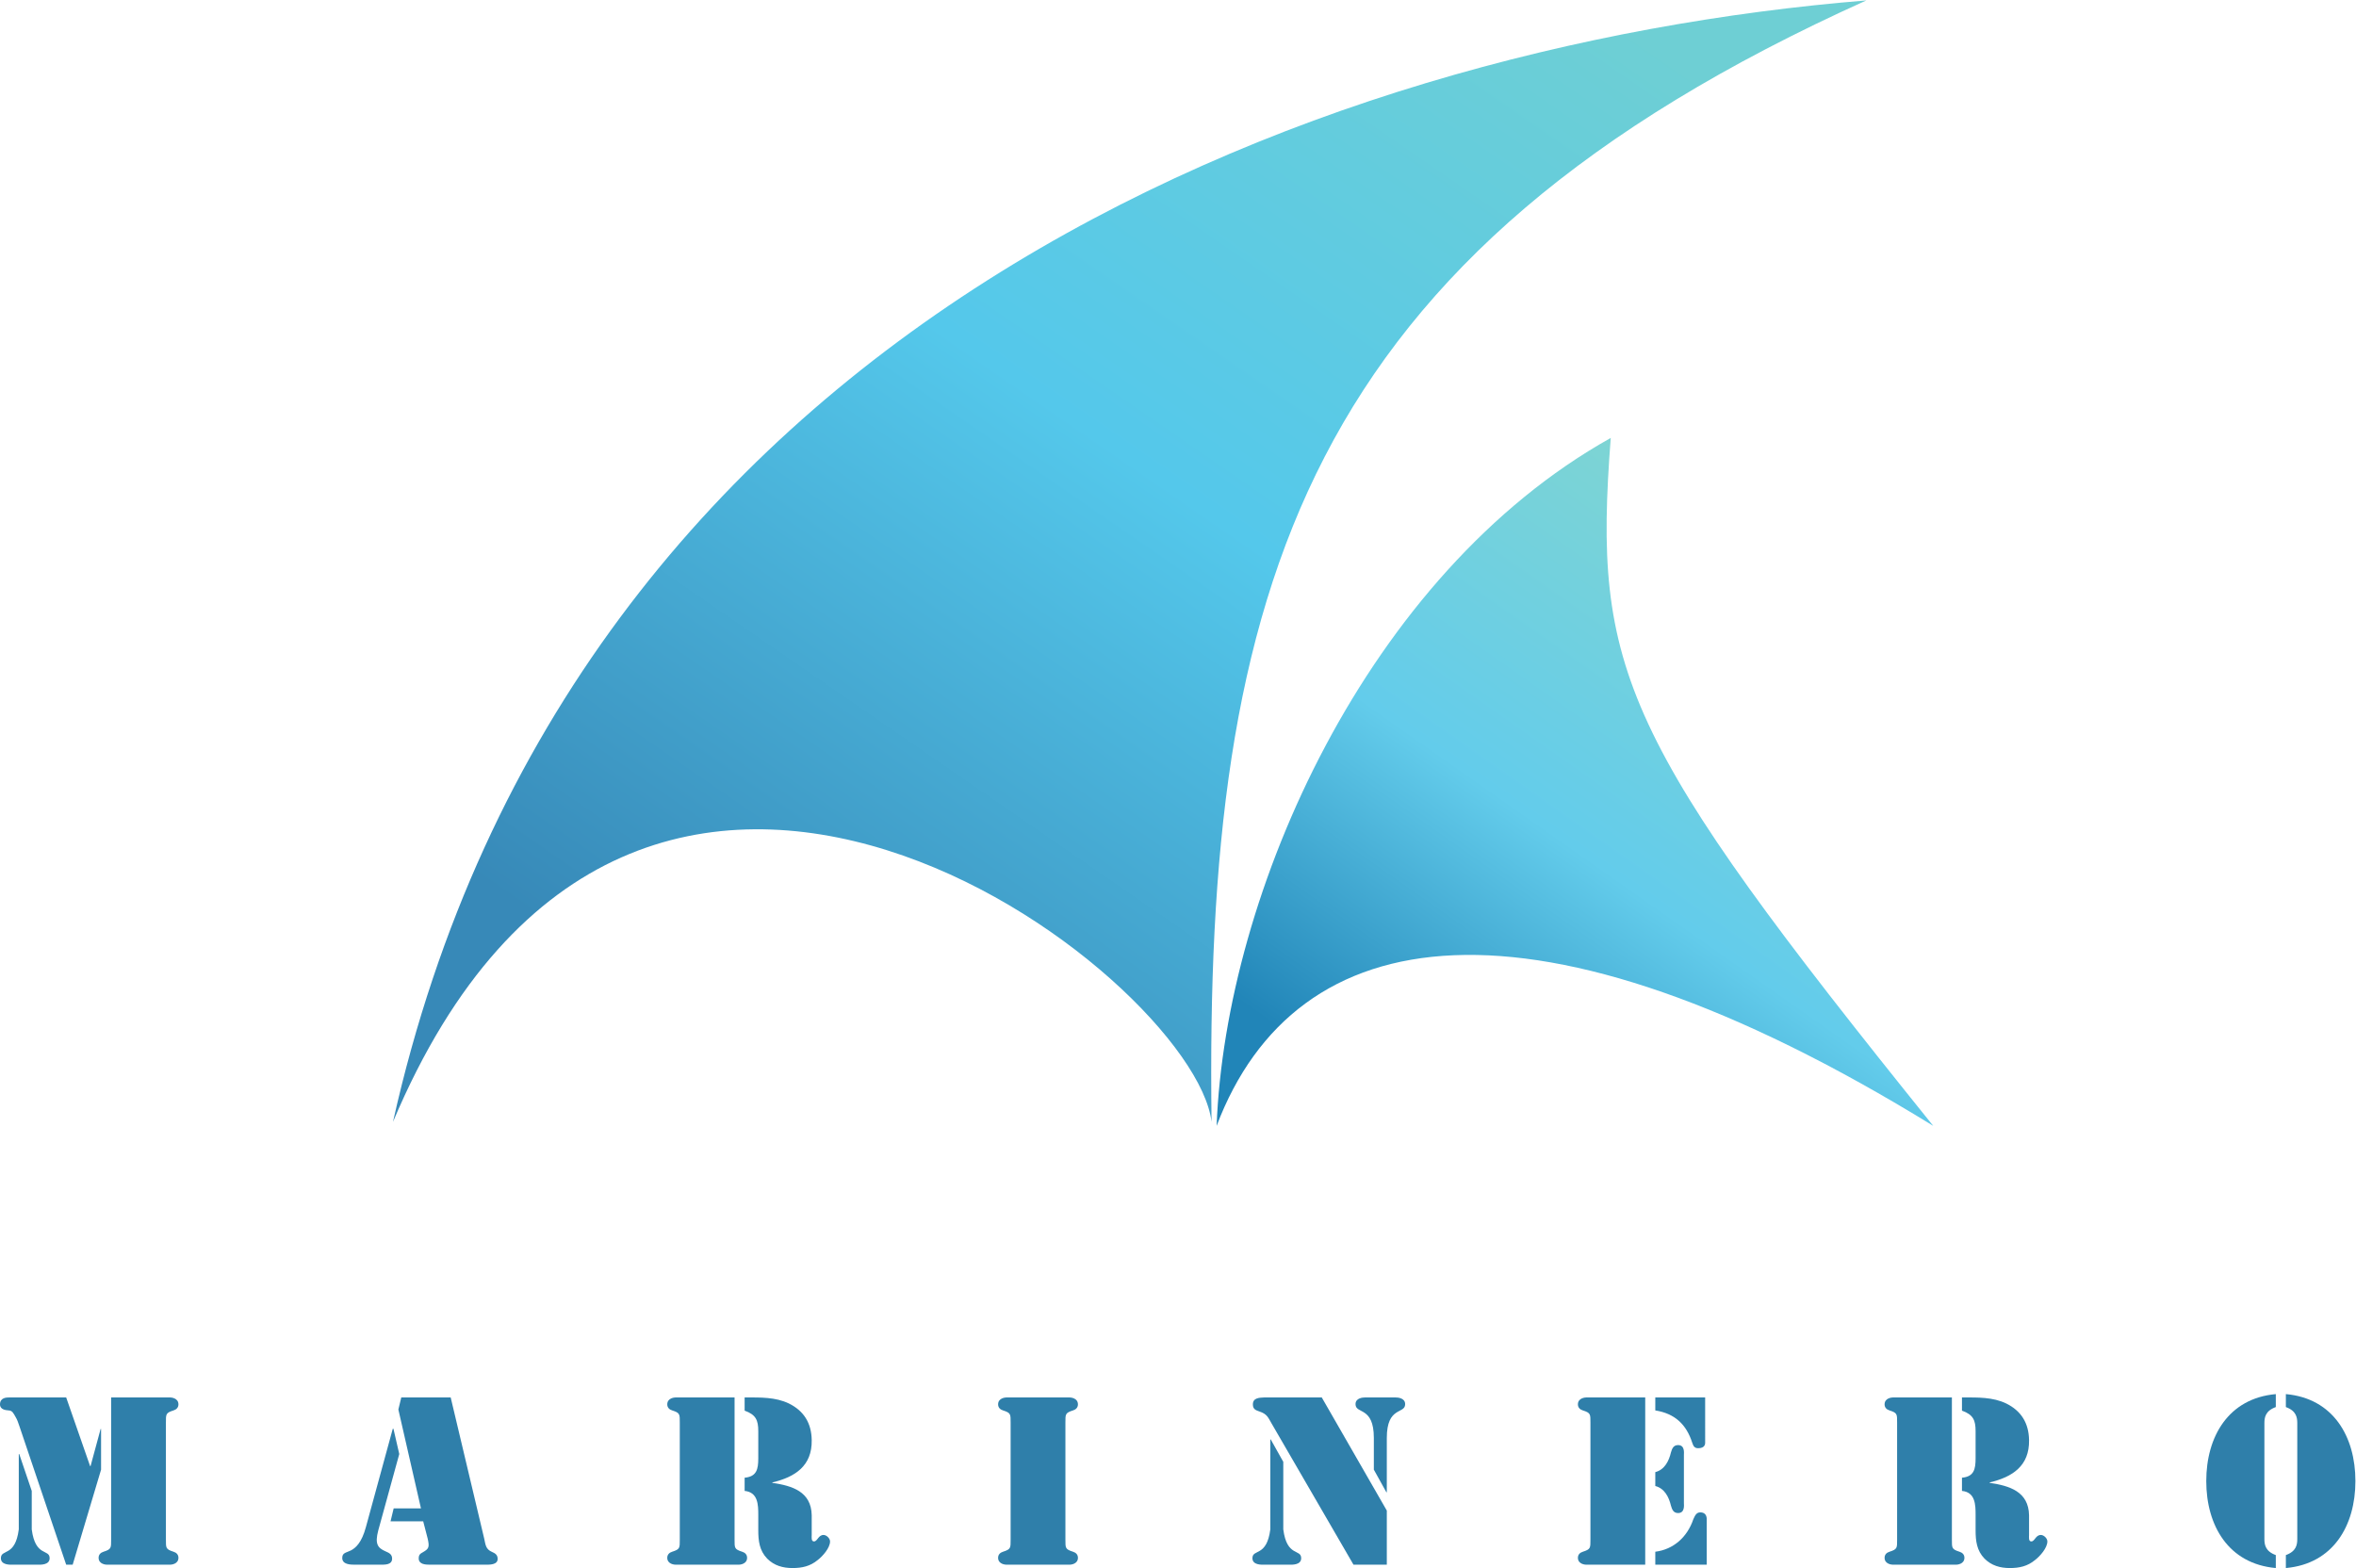 <?xml version="1.0" encoding="UTF-8" standalone="no"?>
<svg
   xmlns:dc="http://purl.org/dc/elements/1.1/"
   xmlns:cc="http://creativecommons.org/ns#"
   xmlns:rdf="http://www.w3.org/1999/02/22-rdf-syntax-ns#"
   xmlns:svg="http://www.w3.org/2000/svg"
   xmlns="http://www.w3.org/2000/svg"
   viewBox="0 0 262.533 174.747"
   height="174.747"
   width="262.533"
   xml:space="preserve"
   id="svg2"
   version="1.1"><defs
     id="defs6"><clipPath
       id="clipPath20"
       clipPathUnits="userSpaceOnUse"><path
         id="path18"
         d="m 328.512,372.996 c 148.496,663.874 765.778,899.734 1231.658,937.584 -471.7,-212.56 -553.22,-492.092 -547.38,-937.584 -14.524,122.18 -480.462,483.336 -684.278,0 z" /></clipPath><linearGradient
       id="linearGradient32"
       spreadMethod="pad"
       gradientTransform="matrix(845.723,1207.82,1207.82,-845.723,522.588,237.11)"
       gradientUnits="userSpaceOnUse"
       y2="0"
       x2="1"
       y1="0"
       x1="0"><stop
         id="stop22"
         offset="0"
         style="stop-opacity:1;stop-color:#3789b8" /><stop
         id="stop24"
         offset="0.14"
         style="stop-opacity:1;stop-color:#3789b8" /><stop
         id="stop26"
         offset="0.548"
         style="stop-opacity:1;stop-color:#54c8eb" /><stop
         id="stop28"
         offset="0.914"
         style="stop-opacity:1;stop-color:#6ecfd4" /><stop
         id="stop30"
         offset="1"
         style="stop-opacity:1;stop-color:#6ecfd4" /></linearGradient><clipPath
       id="clipPath42"
       clipPathUnits="userSpaceOnUse"><path
         id="path40"
         d="m 1616.08,369.676 c -335.48,206.676 -533.17,173.73 -599.05,0 7.42,194.816 125.79,461.281 329.47,575.117 -14.97,-194.707 8.99,-251.609 269.58,-575.117 z" /></clipPath><linearGradient
       id="linearGradient54"
       spreadMethod="pad"
       gradientTransform="matrix(378.611,540.712,540.712,-378.611,1171.53,261.49)"
       gradientUnits="userSpaceOnUse"
       y2="0"
       x2="1"
       y1="0"
       x1="0"><stop
         id="stop44"
         offset="0"
         style="stop-opacity:1;stop-color:#2185b8" /><stop
         id="stop46"
         offset="0.145"
         style="stop-opacity:1;stop-color:#2185b8" /><stop
         id="stop48"
         offset="0.548"
         style="stop-opacity:1;stop-color:#63cceb" /><stop
         id="stop50"
         offset="0.995"
         style="stop-opacity:1;stop-color:#7dd4d4" /><stop
         id="stop52"
         offset="1"
         style="stop-opacity:1;stop-color:#7dd4d4" /></linearGradient><clipPath
       id="clipPath64"
       clipPathUnits="userSpaceOnUse"><path
         id="path62"
         d="M 0,1310.58 V 0 h 1968.99 v 1310.58 z" /></clipPath></defs><g
     transform="matrix(1.333,0,0,-1.333,0,174.747)"
     id="g10"><g
       transform="scale(0.1)"
       id="g12"><g
         id="g14"><g
           clip-path="url(#clipPath20)"
           id="g16"><path
             id="path34"
             style="fill:url(#linearGradient32);fill-opacity:1;fill-rule:nonzero;stroke:none"
             d="m 328.512,372.996 c 148.496,663.874 765.778,899.734 1231.658,937.584 -471.7,-212.56 -553.22,-492.092 -547.38,-937.584 -14.524,122.18 -480.462,483.336 -684.278,0" /></g></g><g
         id="g36"><g
           clip-path="url(#clipPath42)"
           id="g38"><path
             id="path56"
             style="fill:url(#linearGradient54);fill-opacity:1;fill-rule:nonzero;stroke:none"
             d="m 1616.08,369.676 c -335.48,206.676 -533.17,173.73 -599.05,0 7.42,194.816 125.79,461.281 329.47,575.117 -14.97,-194.707 8.99,-251.609 269.58,-575.117" /></g></g><g
         id="g58"><g
           clip-path="url(#clipPath64)"
           id="g60"><path
             id="path66"
             style="fill:#2f7faa;fill-opacity:1;fill-rule:nonzero;stroke:none"
             d="m 92.894,142.621 h 49.352 c 0.746,0 6.914,-0.371 6.914,-5.793 0,-2.617 -1.683,-4.297 -4.109,-5.047 -6.543,-2.062 -6.36,-3.179 -6.36,-10.101 V 23.738 c 0,-6.91 -0.183,-8.039 6.36,-10.098 2.426,-0.742 4.109,-2.43 4.109,-5.051 0,-5.418 -6.168,-5.789 -6.914,-5.789 H 89.348 c -0.75,0 -6.918,0.371 -6.918,5.789 0,2.621 1.68,4.309 4.113,5.051 6.543,2.059 6.351,3.188 6.351,10.098 z M 15.699,95.328 h 0.375 L 26.539,64.481 V 32.328 C 29.531,8.969 41.492,16.262 41.492,8.219 c 0,-5.789 -7.664,-5.418 -9.719,-5.418 H 10.465 c -2.059,0 -9.719,-0.371 -9.719,5.418 0,8.043 11.965,0.75 14.953,24.109 z M 7.848,142.621 H 55.328 l 20,-57.391 h 0.371 l 8.41,31.032 h 0.379 V 82.25 L 60.746,2.801 h -5.418 L 16.262,118.5 c -0.934,2.809 -1.871,5.609 -3.367,8.039 -1.684,2.801 -2.43,5.051 -5.609,5.242 C 5.043,131.961 0,132.328 0,136.828 c 0,5.793 5.605,5.793 7.848,5.793" /><path
             id="path68"
             style="fill:#2f7faa;fill-opacity:1;fill-rule:nonzero;stroke:none"
             d="m 353.77,39.059 h -27.293 l 2.617,10.84 h 22.804 l -18.878,82.633 2.429,10.09 h 41.309 L 404.797,24.48 c 1.121,-5.231 1.308,-8.781 6.543,-11.02 2.613,-1.133 4.672,-2.441 4.672,-5.801 0,-5.039 -6.731,-4.859 -10.282,-4.859 h -46.542 c -3.739,0 -9.161,0.371 -9.161,5.238 0,2.98 1.125,3.922 3.551,5.23 4.863,2.801 5.61,4.109 3.926,11.402 z M 333.766,95.328 316.195,31.41 C 313.207,20 315.82,16.828 322.18,14.012 c 2.992,-1.312 5.601,-2.422 5.601,-6.16 0,-5.23 -5.98,-5.051 -9.715,-5.051 H 296.57 c -3.738,0 -10.465,0.188 -10.465,5.609 0,4.488 3.176,4.289 7.29,6.352 3.925,2.066 8.968,6.359 12.523,19.629 l 22.426,82.05 h 0.562 l 4.86,-21.113" /><path
             id="path70"
             style="fill:#2f7faa;fill-opacity:1;fill-rule:nonzero;stroke:none"
             d="m 622.473,142.621 h 0.933 c 12.153,0 24.86,0.367 36.074,-5.051 12.528,-6.16 18.879,-16.449 19.071,-30.66 0.371,-21.488 -13.832,-30.84 -32.903,-35.32 v -0.379 c 16.637,-2.422 32.528,-7.289 32.903,-27.102 V 27.66 c 0,-1.68 -0.563,-5.41 1.871,-5.41 2.984,0 3.547,5.41 8.035,5.41 2.426,0 5.422,-2.801 5.422,-5.41 0,-5.422 -6.168,-12.352 -10.285,-15.52 C 677.242,1.488 670.512,0 662.477,0 c -8.043,0 -15.329,2.051 -21.125,7.852 -6.543,6.727 -7.473,14.949 -7.473,23.738 v 12.711 c 0,8.598 -0.191,19.07 -11.406,20.18 v 11.039 c 10.093,0.922 11.406,7.102 11.406,16.262 v 22.61 c 0,9.347 -2.063,13.828 -11.406,17.199 z M 568.266,121.68 c 0,6.922 0.187,8.039 -6.356,10.101 -2.43,0.75 -4.113,2.43 -4.113,5.047 0,5.422 6.168,5.793 6.914,5.793 h 49.351 V 23.738 c 0,-6.91 -0.191,-8.039 6.352,-10.098 2.434,-0.742 4.113,-2.43 4.113,-5.051 0,-5.418 -6.168,-5.789 -6.914,-5.789 h -52.902 c -0.746,0 -6.914,0.371 -6.914,5.789 0,2.621 1.683,4.309 4.113,5.051 6.543,2.059 6.356,3.188 6.356,10.098 V 121.68" /><path
             id="path72"
             style="fill:#2f7faa;fill-opacity:1;fill-rule:nonzero;stroke:none"
             d="m 890.625,23.738 c 0,-6.91 -0.187,-8.039 6.355,-10.098 2.434,-0.742 4.114,-2.43 4.114,-5.051 0,-5.418 -6.168,-5.789 -6.914,-5.789 h -52.903 c -0.746,0 -6.914,0.371 -6.914,5.789 0,2.621 1.684,4.309 4.114,5.051 6.543,2.059 6.351,3.188 6.351,10.098 V 121.68 c 0,6.922 0.192,8.039 -6.351,10.101 -2.43,0.75 -4.114,2.43 -4.114,5.047 0,5.422 6.168,5.793 6.914,5.793 h 52.903 c 0.746,0 6.914,-0.371 6.914,-5.793 0,-2.617 -1.68,-4.297 -4.114,-5.047 -6.542,-2.062 -6.355,-3.179 -6.355,-10.101 V 23.738" /><path
             id="path74"
             style="fill:#2f7faa;fill-opacity:1;fill-rule:nonzero;stroke:none"
             d="m 1148.46,108.789 c 0,26.731 -15.31,19.633 -15.31,28.223 0,5.238 6.15,5.609 8.03,5.609 h 25.43 c 1.85,0 8.02,-0.371 8.02,-5.609 0,-8.59 -15.33,-1.492 -15.33,-28.223 V 63.371 h -0.37 L 1148.46,82.25 Z M 1159.3,48.039 V 2.801 h -27.85 L 1063.05,120.75 c -2.99,5.238 -3.93,8.039 -10.1,10.09 -3.17,1.121 -5.61,1.871 -5.61,5.988 0,5.602 5.61,5.602 9.54,5.793 h 48.05 z m -97.38,59.441 h 0.37 l 10.47,-18.691 v -56.461 c 3,-23.359 14.96,-16.066 14.96,-24.109 0,-5.789 -7.66,-5.418 -9.72,-5.418 h -21.31 c -2.05,0 -9.72,-0.371 -9.72,5.418 0,8.043 11.97,0.75 14.95,24.109 V 107.48" /><path
             id="path76"
             style="fill:#2f7faa;fill-opacity:1;fill-rule:nonzero;stroke:none"
             d="m 1383.74,13.641 c 15.13,1.879 26.71,12.149 31.77,27.109 1.31,2.801 2.42,5.789 5.78,5.789 6,0 5.43,-5.598 5.43,-6.359 V 2.801 h -42.98 z m 0,66.539 c 7.85,2.07 11.38,9.351 13.08,16.461 0.92,3.168 2.05,6.16 5.98,6.16 5.8,0 4.86,-6.731 4.86,-8.223 V 54.211 c 0,-1.5 0.94,-8.23 -4.86,-8.23 -3.93,0 -5.06,2.988 -5.98,6.168 -1.7,7.102 -5.23,14.391 -13.08,16.441 z m 0,62.441 h 41.68 V 104.68 c 0,-0.942 -0.2,-4.5 -5.81,-4.5 -3.18,0 -4.1,1.879 -5.03,4.679 -4.87,15.141 -14.4,24.301 -30.84,26.922 z m -57.78,0 h 49.36 V 2.801 h -49.36 c -0.74,0 -6.91,0.371 -6.91,5.789 0,2.621 1.68,4.309 4.12,5.051 6.54,2.059 6.35,3.188 6.35,10.098 V 121.68 c 0,6.922 0.19,8.039 -6.35,10.101 -2.44,0.75 -4.12,2.43 -4.12,5.047 0,5.422 6.17,5.793 6.91,5.793" /><path
             id="path78"
             style="fill:#2f7faa;fill-opacity:1;fill-rule:nonzero;stroke:none"
             d="m 1640.1,142.621 h 0.92 c 12.17,0 24.86,0.367 36.09,-5.051 12.52,-6.16 18.87,-16.449 19.07,-30.66 0.37,-21.488 -13.85,-30.84 -32.91,-35.32 v -0.379 c 16.64,-2.422 32.54,-7.289 32.91,-27.102 V 27.66 c 0,-1.68 -0.57,-5.41 1.85,-5.41 3.01,0 3.56,5.41 8.05,5.41 2.42,0 5.41,-2.801 5.41,-5.41 0,-5.422 -6.15,-12.352 -10.27,-15.52 C 1694.87,1.488 1688.13,0 1680.1,0 c -8.04,0 -15.33,2.051 -21.13,7.852 -6.54,6.727 -7.48,14.949 -7.48,23.738 v 12.711 c 0,8.598 -0.18,19.07 -11.39,20.18 v 11.039 c 10.08,0.922 11.39,7.102 11.39,16.262 v 22.61 c 0,9.347 -2.05,13.828 -11.39,17.199 z m -54.22,-20.941 c 0,6.922 0.2,8.039 -6.34,10.101 -2.45,0.75 -4.12,2.43 -4.12,5.047 0,5.422 6.17,5.793 6.91,5.793 h 49.35 V 23.738 c 0,-6.91 -0.19,-8.039 6.35,-10.098 2.44,-0.742 4.12,-2.43 4.12,-5.051 0,-5.418 -6.17,-5.789 -6.91,-5.789 h -52.91 c -0.74,0 -6.91,0.371 -6.91,5.789 0,2.621 1.67,4.309 4.12,5.051 6.54,2.059 6.34,3.188 6.34,10.098 V 121.68" /><path
             id="path80"
             style="fill:#2f7faa;fill-opacity:1;fill-rule:nonzero;stroke:none"
             d="m 1910.86,10.84 c 8.79,3.172 9.54,8.789 9.54,13.461 v 96.82 c 0,4.68 -0.75,10.289 -9.54,13.457 v 10.844 c 39.63,-3.551 58.13,-35.512 58.13,-72.711 0,-37.191 -18.5,-69.16 -58.13,-72.711 z m -8.41,123.738 c -8.79,-3.168 -9.53,-8.777 -9.53,-13.457 V 24.301 c 0,-4.672 0.74,-10.289 9.53,-13.461 L 1902.45,0 c -39.63,3.551 -58.13,35.52 -58.13,72.711 0,37.199 18.5,69.16 58.13,72.711 v -10.844" /></g></g></g></g></svg>